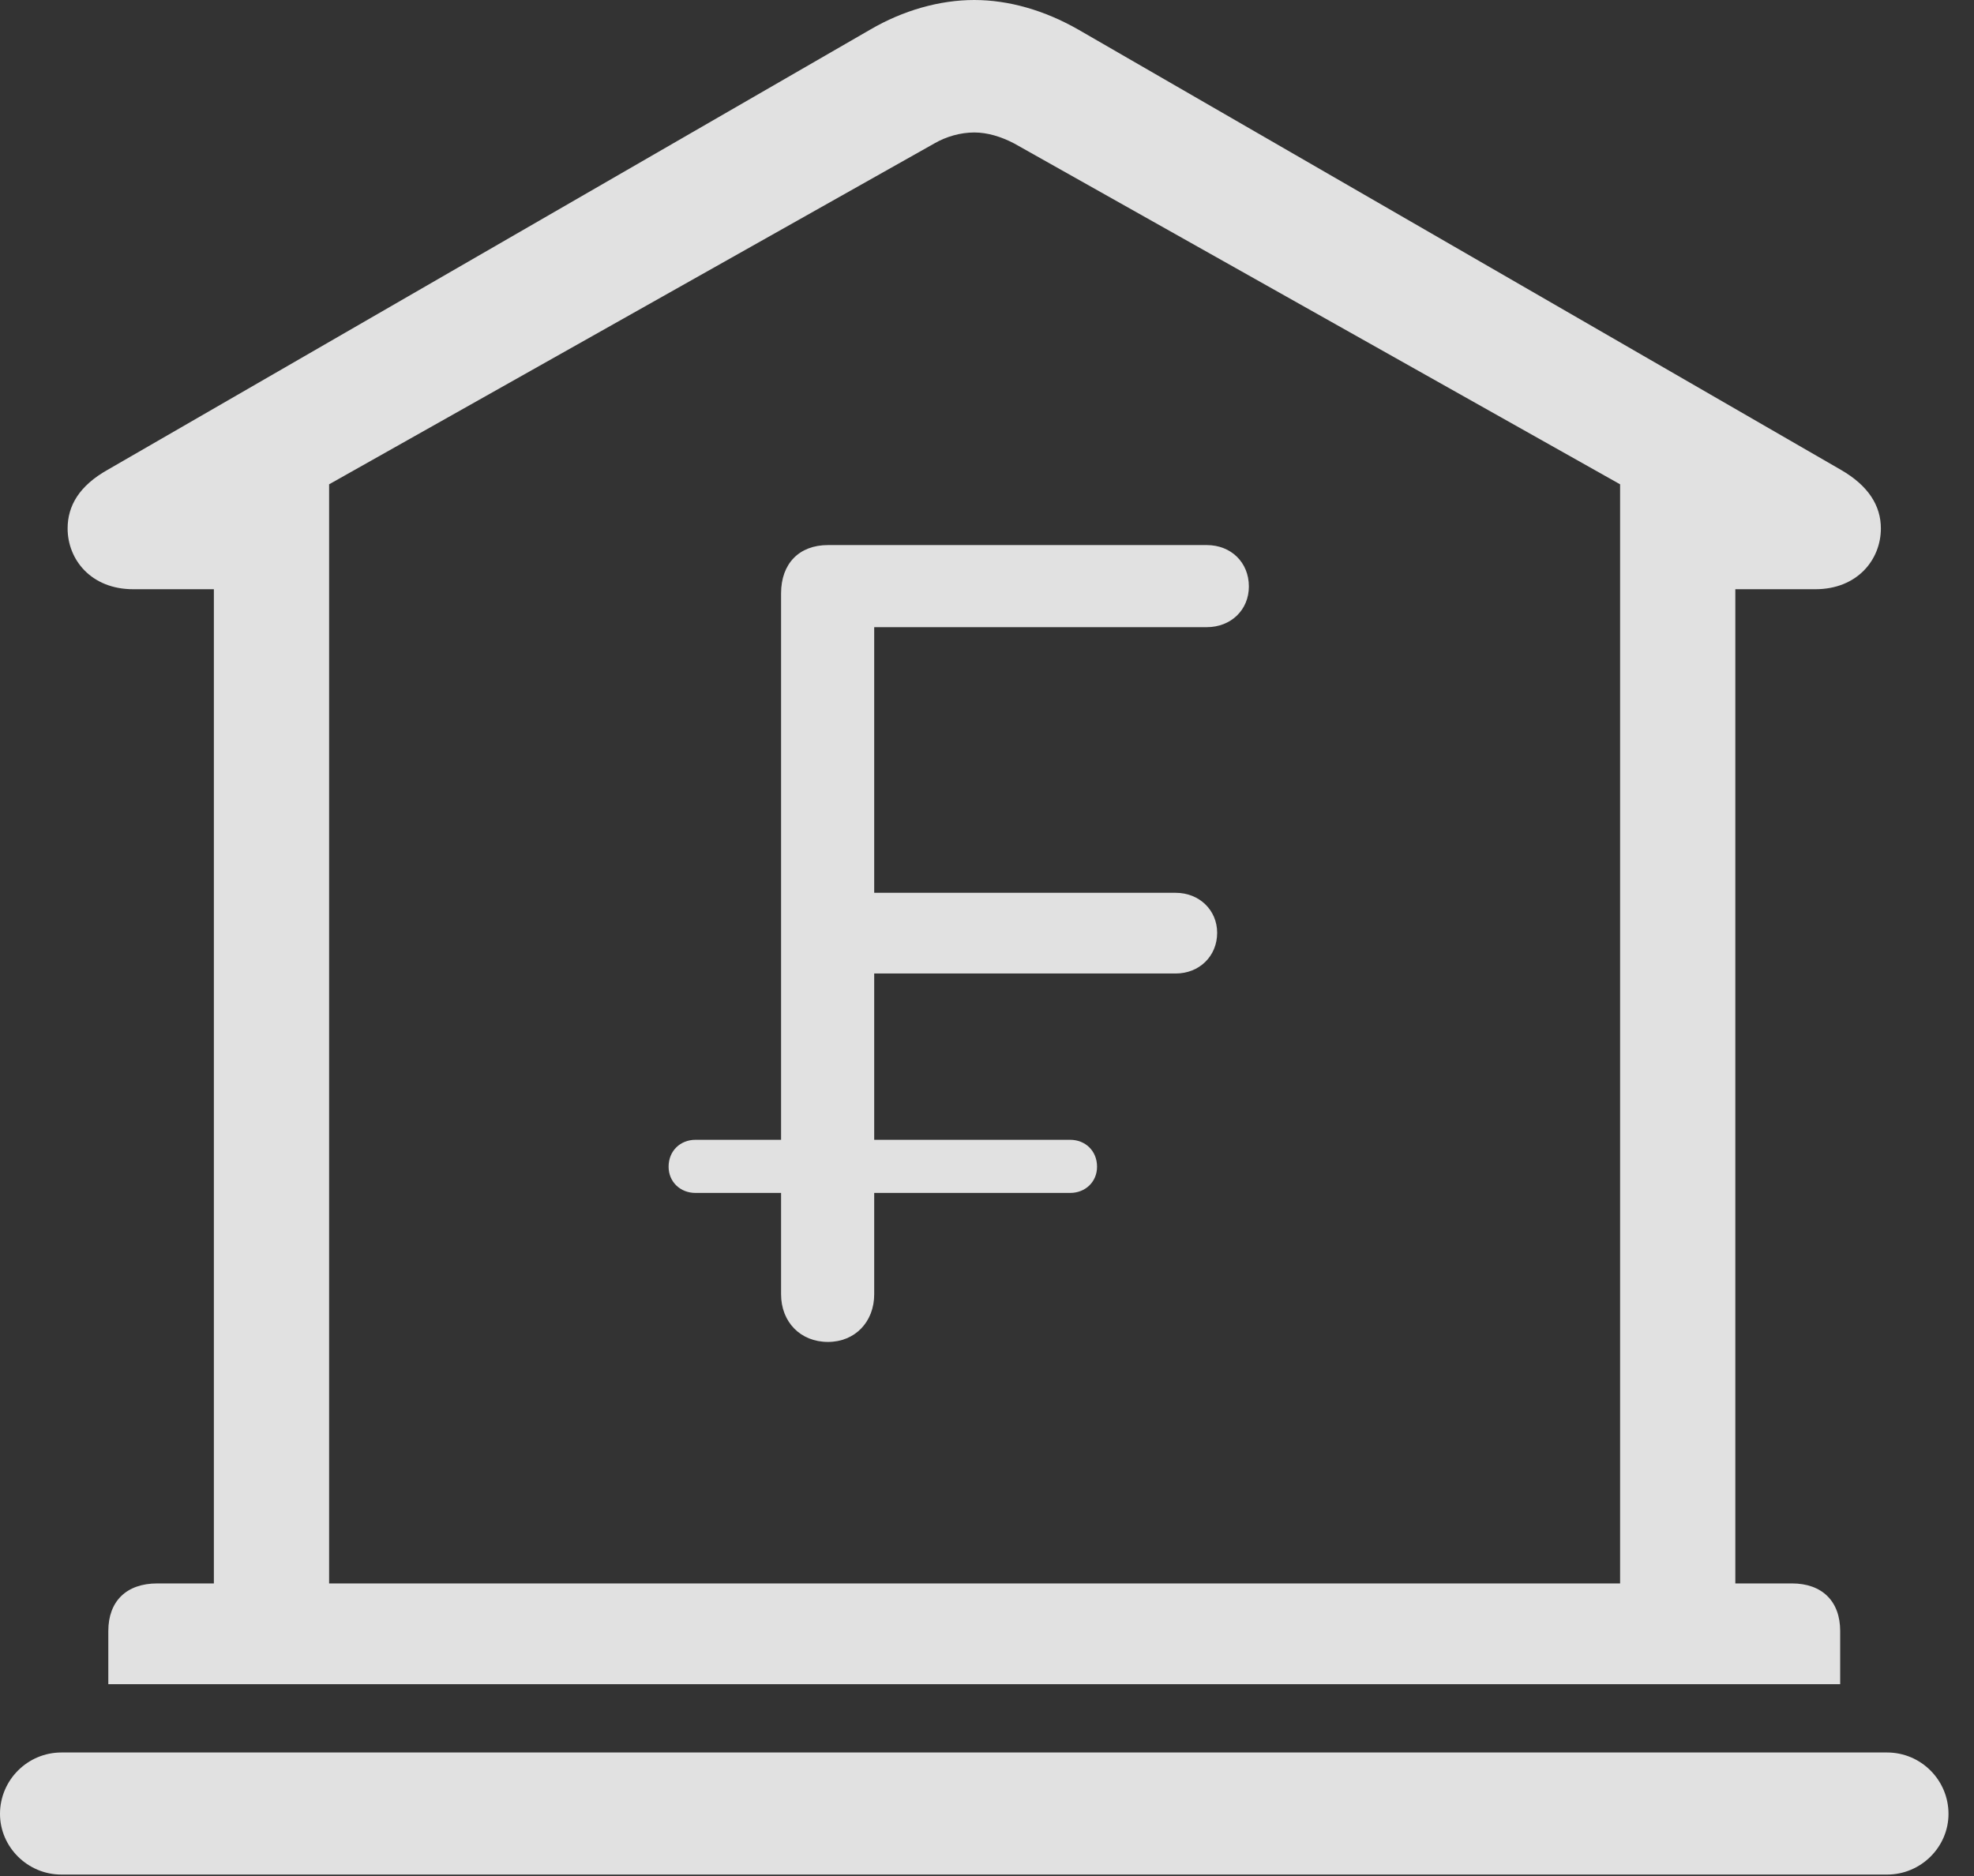 <?xml version="1.0" encoding="UTF-8"?>
<!--Generator: Apple Native CoreSVG 341-->
<!DOCTYPE svg
PUBLIC "-//W3C//DTD SVG 1.1//EN"
       "http://www.w3.org/Graphics/SVG/1.1/DTD/svg11.dtd">
<svg version="1.1" xmlns="http://www.w3.org/2000/svg" xmlns:xlink="http://www.w3.org/1999/xlink" viewBox="0 0 27.939 26.553">
 <rect x="0" y="0" width="27.939" height="26.553" fill="#333333" stroke="none"/>
 <g>
  <rect height="26.553" opacity="0" width="27.939" x="0" y="0"/>
  <path d="M1.533 23.838L26.045 23.838L26.045 23.086C26.045 22.666 25.791 22.412 25.361 22.412L24.561 22.412L24.561 8.34L25.693 8.34C26.289 8.34 26.621 7.92 26.621 7.48C26.621 7.158 26.445 6.875 26.055 6.65L15.264 0.42C14.785 0.146 14.277 0 13.789 0C13.301 0 12.783 0.146 12.315 0.42L1.523 6.65C1.123 6.875 0.957 7.158 0.957 7.48C0.957 7.92 1.289 8.34 1.885 8.34L3.027 8.34L3.027 22.412L2.227 22.412C1.787 22.412 1.533 22.666 1.533 23.086ZM4.658 22.412L4.658 6.855L13.223 2.031C13.389 1.934 13.594 1.875 13.789 1.875C13.975 1.875 14.17 1.934 14.355 2.031L22.93 6.855L22.93 22.412ZM0.869 26.533L26.709 26.533C27.188 26.533 27.578 26.143 27.578 25.674C27.578 25.195 27.188 24.805 26.709 24.805L0.869 24.805C0.391 24.805 0 25.195 0 25.674C0 26.143 0.391 26.533 0.869 26.533Z" fill="white" fill-opacity="0.85"/>
  <path d="M11.719 18.994C12.1 18.994 12.373 18.711 12.373 18.32L12.373 16.885L15.146 16.885C15.361 16.885 15.527 16.729 15.527 16.514C15.527 16.289 15.361 16.133 15.146 16.133L12.373 16.133L12.373 13.779L16.641 13.779C16.973 13.779 17.227 13.535 17.227 13.203C17.227 12.881 16.973 12.637 16.641 12.637L12.373 12.637L12.373 8.877L17.08 8.877C17.422 8.877 17.676 8.633 17.676 8.301C17.676 7.959 17.422 7.715 17.08 7.715L11.719 7.715C11.309 7.715 11.055 7.979 11.055 8.398L11.055 16.133L9.844 16.133C9.629 16.133 9.463 16.289 9.463 16.514C9.463 16.729 9.629 16.885 9.844 16.885L11.055 16.885L11.055 18.32C11.055 18.711 11.328 18.994 11.719 18.994Z" fill="white" fill-opacity="0.85"/>
 </g>
</svg>
